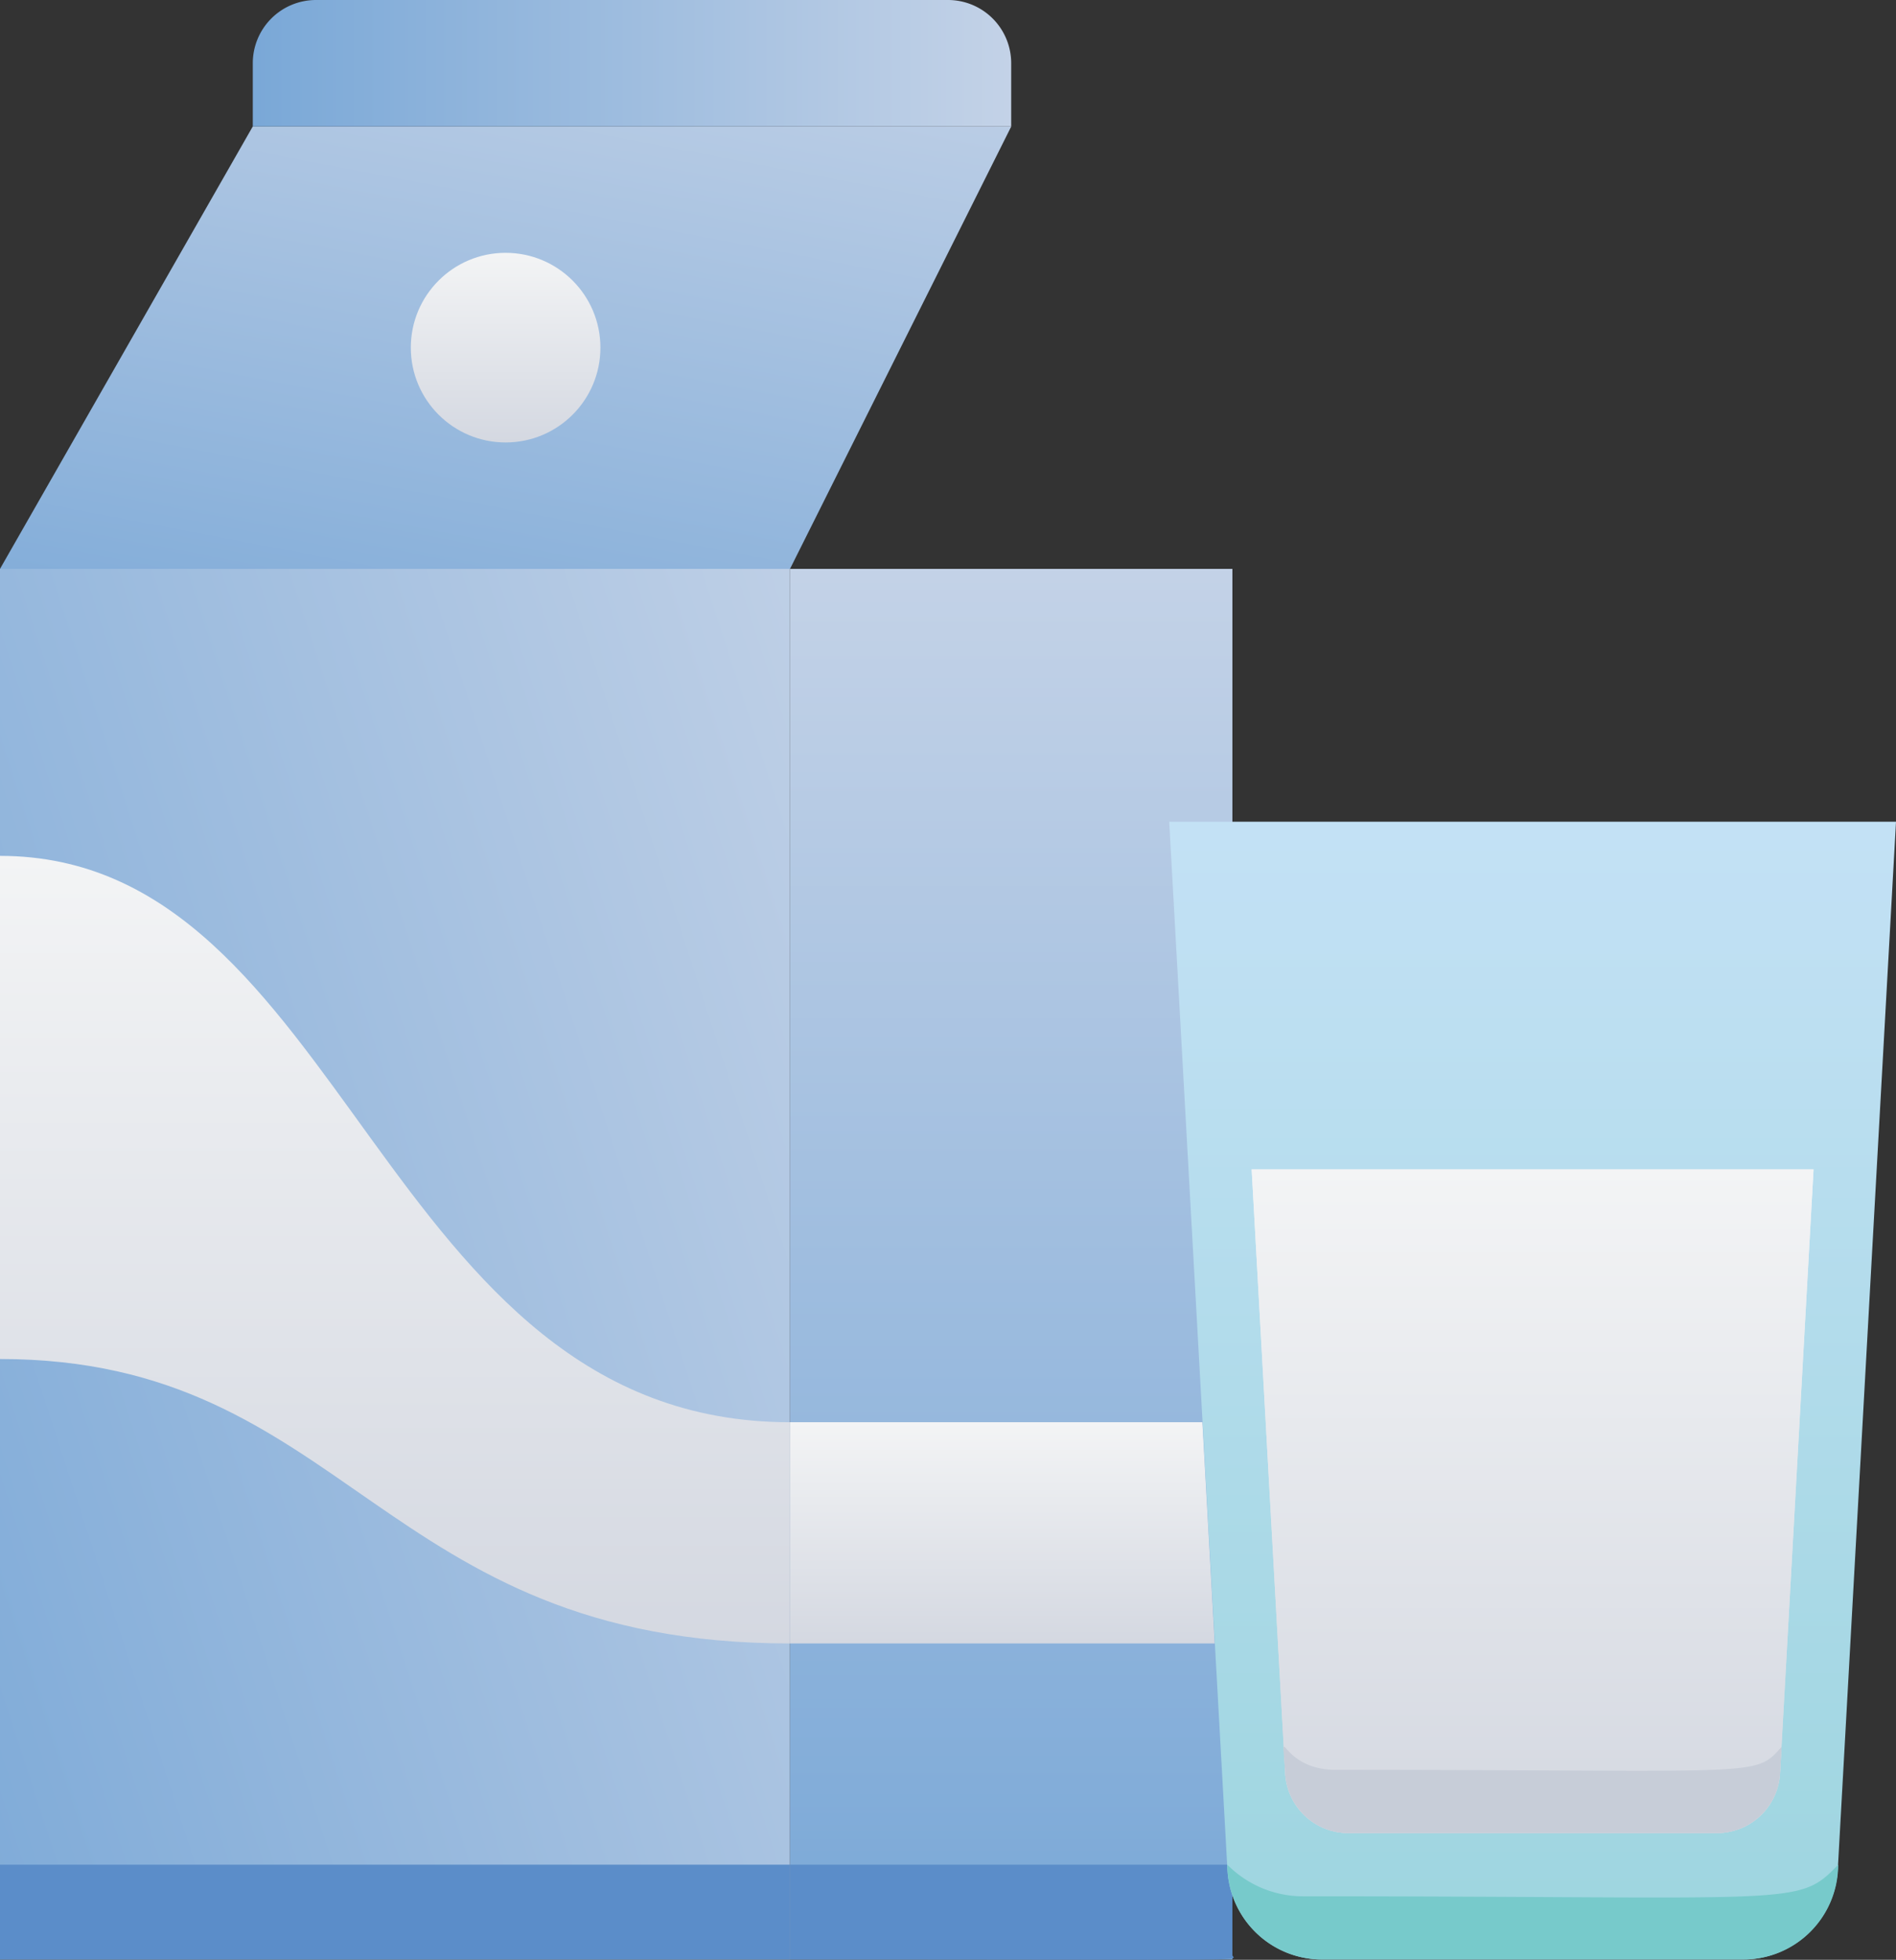 <svg xmlns="http://www.w3.org/2000/svg" xmlns:xlink="http://www.w3.org/1999/xlink" width="71.62" height="74.018" viewBox="0 0 71.62 74.018">
  <rect x="0" y="0" width="71.62" height="74.018" fill="#333333" stroke="none"/>
  <defs>
    <linearGradient id="linear-gradient" x1="-0.19" y1="0.892" x2="1.19" y2="0.108" gradientUnits="objectBoundingBox">
      <stop offset="0" stop-color="#7aa8d7"/>
      <stop offset="1" stop-color="#c3d2e7"/>
    </linearGradient>
    <linearGradient id="linear-gradient-2" x1="0.148" y1="1.339" x2="0.867" y2="-0.304" xlink:href="#linear-gradient"/>
    <linearGradient id="linear-gradient-3" x1="0.5" y1="1" x2="0.5" y2="0" xlink:href="#linear-gradient"/>
    <linearGradient id="linear-gradient-5" x1="0" y1="0.5" x2="1" y2="0.5" xlink:href="#linear-gradient"/>
    <linearGradient id="linear-gradient-6" x1="0.5" y1="1" x2="0.5" gradientUnits="objectBoundingBox">
      <stop offset="0" stop-color="#d4d8e1"/>
      <stop offset="1" stop-color="#f3f4f5"/>
    </linearGradient>
    <linearGradient id="linear-gradient-9" x1="0.5" y1="1" x2="0.5" gradientUnits="objectBoundingBox">
      <stop offset="0" stop-color="#9dd5df"/>
      <stop offset="1" stop-color="#c3e1f5"/>
    </linearGradient>
  </defs>
  <g id="Group_161" data-name="Group 161" transform="translate(-249.763 -914.667)">
    <g id="Milk" transform="translate(249.763 914.667)">
      <rect id="Rectangle_217" data-name="Rectangle 217" width="29.842" height="52.522" transform="translate(0 21.486)" fill="url(#linear-gradient)"/>
      <path id="Path_1183" data-name="Path 1183" d="M40.2,5H11.549L2,21.711H31.842Z" transform="translate(-2 -0.225)" fill="url(#linear-gradient-2)"/>
      <path id="Path_1184" data-name="Path 1184" d="M43.711,71.522H27V19H43.711Z" transform="translate(2.842 2.486)" fill="url(#linear-gradient-3)"/>
      <rect id="Rectangle_218" data-name="Rectangle 218" width="29.842" height="3.581" transform="translate(0 70.427)" fill="#5b8dc9"/>
      <path id="Path_1185" data-name="Path 1185" d="M43.711,63.414c0,.239,1.791.167-16.711.167V60H43.711Z" transform="translate(2.842 10.427)" fill="#5b8dc9"/>
      <path id="Path_1186" data-name="Path 1186" d="M35.356,5,27,21.711H43.711Z" transform="translate(2.842 -0.225)" fill="url(#linear-gradient-3)"/>
      <path id="Path_1187" data-name="Path 1187" d="M12.387,1H36.261a2.387,2.387,0,0,1,2.387,2.387V5.775H10V3.387A2.387,2.387,0,0,1,12.387,1Z" transform="translate(-0.451 -1)" fill="url(#linear-gradient-5)"/>
      <circle id="Ellipse_163" data-name="Ellipse 163" cx="3.581" cy="3.581" r="3.581" transform="translate(15.518 9.549)" fill="url(#linear-gradient-6)"/>
      <path id="Path_1188" data-name="Path 1188" d="M2,47.083c13.13,0,14.324,10.743,29.842,10.743V49.471C16.324,49.471,15.13,28.08,2,28.08Z" transform="translate(-2 4.245)" fill="url(#linear-gradient-6)"/>
      <path id="Path_1189" data-name="Path 1189" d="M43.043,54.356H27V46H42.577" transform="translate(2.842 7.715)" fill="url(#linear-gradient-6)"/>
      <path id="Path_1190" data-name="Path 1190" d="M60.677,69.972h-15.9A3.581,3.581,0,0,1,41.2,66.594L39,27H66.454l-2.2,39.594a3.581,3.581,0,0,1-3.581,3.378Z" transform="translate(5.166 4.035)" fill="url(#linear-gradient-9)"/>
      <path id="Path_1191" data-name="Path 1191" d="M63.914,60a3.581,3.581,0,0,1-3.581,3.581H44.421A3.581,3.581,0,0,1,40.84,60a4.023,4.023,0,0,0,2.9,1.194C62.517,61.194,62.374,61.6,63.914,60Z" transform="translate(5.522 10.427)" fill="#77cacb"/>
      <path id="Path_1192" data-name="Path 1192" d="M62.834,38,61.568,60.811a2.387,2.387,0,0,1-2.387,2.256H45.263a2.387,2.387,0,0,1-2.387-2.256L41.61,38Z" transform="translate(5.671 6.166)" fill="url(#linear-gradient-6)"/>
      <path id="Path_1193" data-name="Path 1193" d="M62.834,38,61.568,60.811a2.387,2.387,0,0,1-2.387,2.256H45.263a2.387,2.387,0,0,1-2.387-2.256L41.61,38Z" transform="translate(5.671 6.166)" fill="url(#linear-gradient-6)"/>
      <path id="Path_1194" data-name="Path 1194" d="M61.433,56.271l-.06,1a2.387,2.387,0,0,1-2.387,2.256H45.068a2.387,2.387,0,0,1-2.387-2.256c-.131-2.184-.286-.131,1.91-.131C60.789,57.142,60.395,57.44,61.433,56.271Z" transform="translate(5.866 9.704)" fill="#c7cdd8"/>
    </g>
  </g>
</svg>
